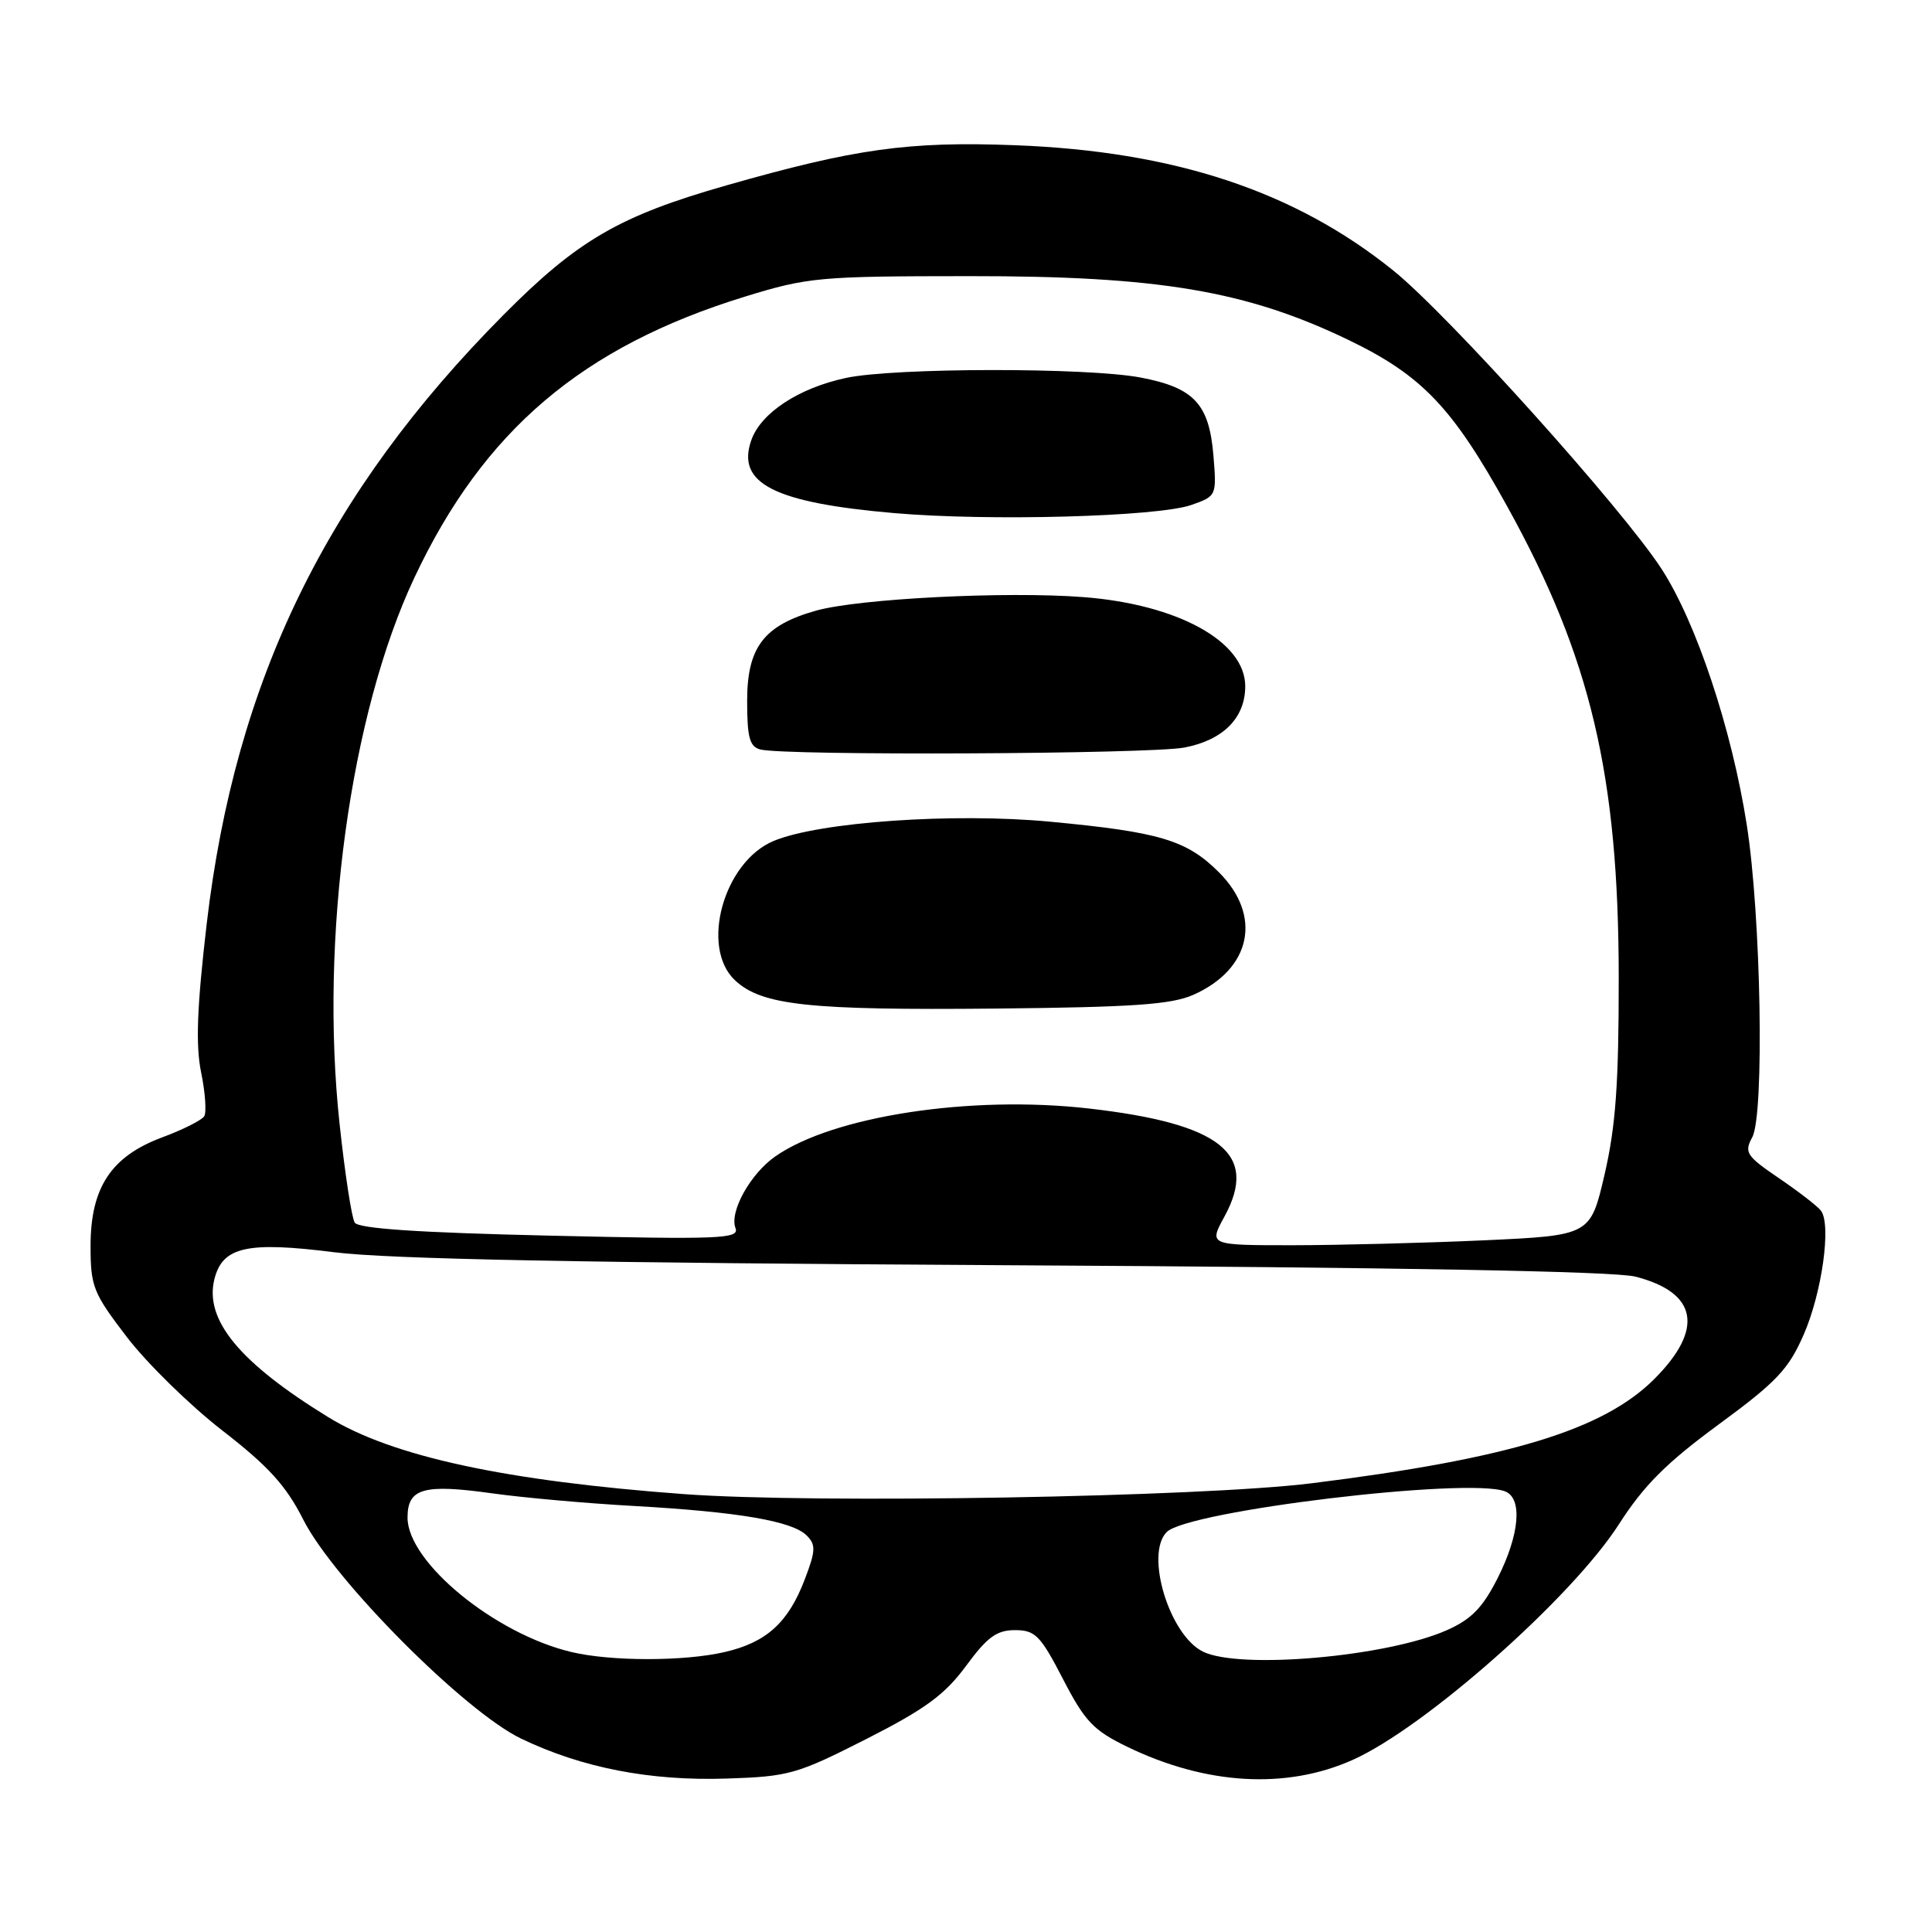 <?xml version="1.0" encoding="UTF-8" standalone="no"?>
<!DOCTYPE svg PUBLIC "-//W3C//DTD SVG 1.1//EN" "http://www.w3.org/Graphics/SVG/1.1/DTD/svg11.dtd" >
<svg xmlns="http://www.w3.org/2000/svg" xmlns:xlink="http://www.w3.org/1999/xlink" version="1.1" viewBox="0 0 256 256">
 <g >
 <path fill="currentColor"
d=" M 114.77 230.44 C 122.60 226.46 125.18 224.57 128.00 220.75 C 130.82 216.91 132.07 216.00 134.50 216.00 C 137.18 216.01 137.86 216.70 140.85 222.48 C 143.75 228.09 144.88 229.28 149.35 231.45 C 159.79 236.52 170.44 237.14 179.25 233.19 C 188.84 228.90 208.30 211.67 214.51 201.98 C 217.82 196.82 220.80 193.84 227.73 188.75 C 235.40 183.12 237.00 181.43 239.00 176.84 C 241.42 171.30 242.68 162.29 241.29 160.43 C 240.86 159.85 238.36 157.91 235.74 156.13 C 231.39 153.17 231.09 152.71 232.18 150.70 C 233.81 147.71 233.35 121.29 231.45 109.26 C 229.46 96.58 224.77 82.49 220.18 75.41 C 214.99 67.40 191.89 41.70 184.61 35.84 C 171.54 25.31 155.57 20.03 134.42 19.24 C 120.35 18.71 113.29 19.70 96.27 24.56 C 82.09 28.60 76.55 31.82 66.72 41.72 C 43.27 65.34 31.17 90.18 27.39 122.40 C 26.10 133.47 25.91 138.48 26.65 142.10 C 27.20 144.77 27.38 147.39 27.06 147.91 C 26.73 148.43 24.24 149.69 21.51 150.70 C 14.73 153.22 12.00 157.35 12.00 165.09 C 12.00 170.48 12.34 171.33 16.83 177.19 C 19.49 180.66 25.17 186.22 29.46 189.55 C 35.58 194.29 37.90 196.85 40.18 201.35 C 44.22 209.35 61.57 226.79 69.06 230.38 C 77.12 234.25 86.13 236.00 96.27 235.67 C 104.54 235.40 105.59 235.10 114.77 230.44 Z  M 75.75 218.91 C 65.60 216.52 54.00 207.01 54.00 201.09 C 54.00 197.20 56.11 196.60 65.25 197.88 C 69.24 198.44 77.67 199.20 84.00 199.55 C 97.86 200.33 104.98 201.55 106.89 203.46 C 108.12 204.69 108.09 205.48 106.63 209.29 C 104.45 215.01 101.55 217.64 96.00 218.91 C 90.65 220.15 80.98 220.15 75.75 218.91 Z  M 159.42 218.86 C 154.95 216.69 151.68 205.92 154.60 203.00 C 157.42 200.18 194.49 195.72 199.42 197.61 C 201.78 198.51 201.36 203.35 198.44 209.12 C 196.45 213.05 194.96 214.57 191.69 216.02 C 183.74 219.53 164.33 221.24 159.42 218.86 Z  M 90.66 197.98 C 67.01 196.24 51.96 192.99 43.51 187.79 C 31.74 180.56 27.06 174.89 28.41 169.49 C 29.49 165.20 32.73 164.47 44.29 165.93 C 51.53 166.84 77.49 167.34 133.50 167.65 C 185.24 167.93 213.95 168.45 216.70 169.16 C 224.94 171.27 225.83 176.10 219.20 182.73 C 212.45 189.48 199.95 193.28 173.81 196.54 C 159.14 198.37 108.04 199.26 90.66 197.98 Z  M 162.24 161.21 C 166.80 152.88 161.77 148.88 144.26 146.88 C 128.59 145.10 110.40 147.88 102.73 153.23 C 99.42 155.54 96.62 160.58 97.46 162.74 C 97.99 164.15 95.46 164.25 72.89 163.73 C 55.43 163.33 47.50 162.80 47.00 162.00 C 46.60 161.36 45.70 155.49 45.00 148.96 C 42.33 124.32 46.40 94.59 54.93 76.50 C 64.09 57.05 77.16 45.94 98.69 39.31 C 107.08 36.73 108.51 36.60 128.50 36.59 C 153.54 36.57 165.14 38.53 178.65 45.03 C 188.42 49.74 192.46 53.97 199.74 67.15 C 210.78 87.10 214.47 102.72 214.49 129.50 C 214.50 143.60 214.09 149.25 212.62 155.60 C 210.74 163.70 210.74 163.70 196.62 164.35 C 188.85 164.70 177.47 164.99 171.33 165.00 C 160.17 165.00 160.17 165.00 162.24 161.21 Z  M 158.12 131.82 C 165.81 128.41 167.28 121.35 161.52 115.59 C 157.25 111.32 153.69 110.25 139.16 108.88 C 126.35 107.67 108.55 108.91 102.51 111.43 C 95.89 114.20 92.74 125.53 97.39 129.89 C 100.92 133.21 107.10 133.88 132.00 133.64 C 150.13 133.46 155.20 133.11 158.12 131.82 Z  M 156.96 99.05 C 162.09 98.06 165.00 95.12 165.00 90.93 C 165.00 85.01 156.06 80.08 143.56 79.12 C 133.31 78.33 113.82 79.32 108.14 80.91 C 101.21 82.86 99.00 85.76 99.00 92.88 C 99.00 97.73 99.33 98.94 100.75 99.31 C 103.96 100.15 152.43 99.93 156.96 99.05 Z  M 157.86 66.91 C 161.21 65.73 161.22 65.70 160.78 60.30 C 160.21 53.51 158.20 51.36 151.11 50.02 C 144.02 48.68 118.44 48.71 112.09 50.08 C 105.83 51.42 100.82 54.71 99.55 58.33 C 97.54 64.05 102.55 66.61 118.50 67.99 C 131.08 69.08 153.43 68.47 157.86 66.91 Z "/>
</g>
</svg>